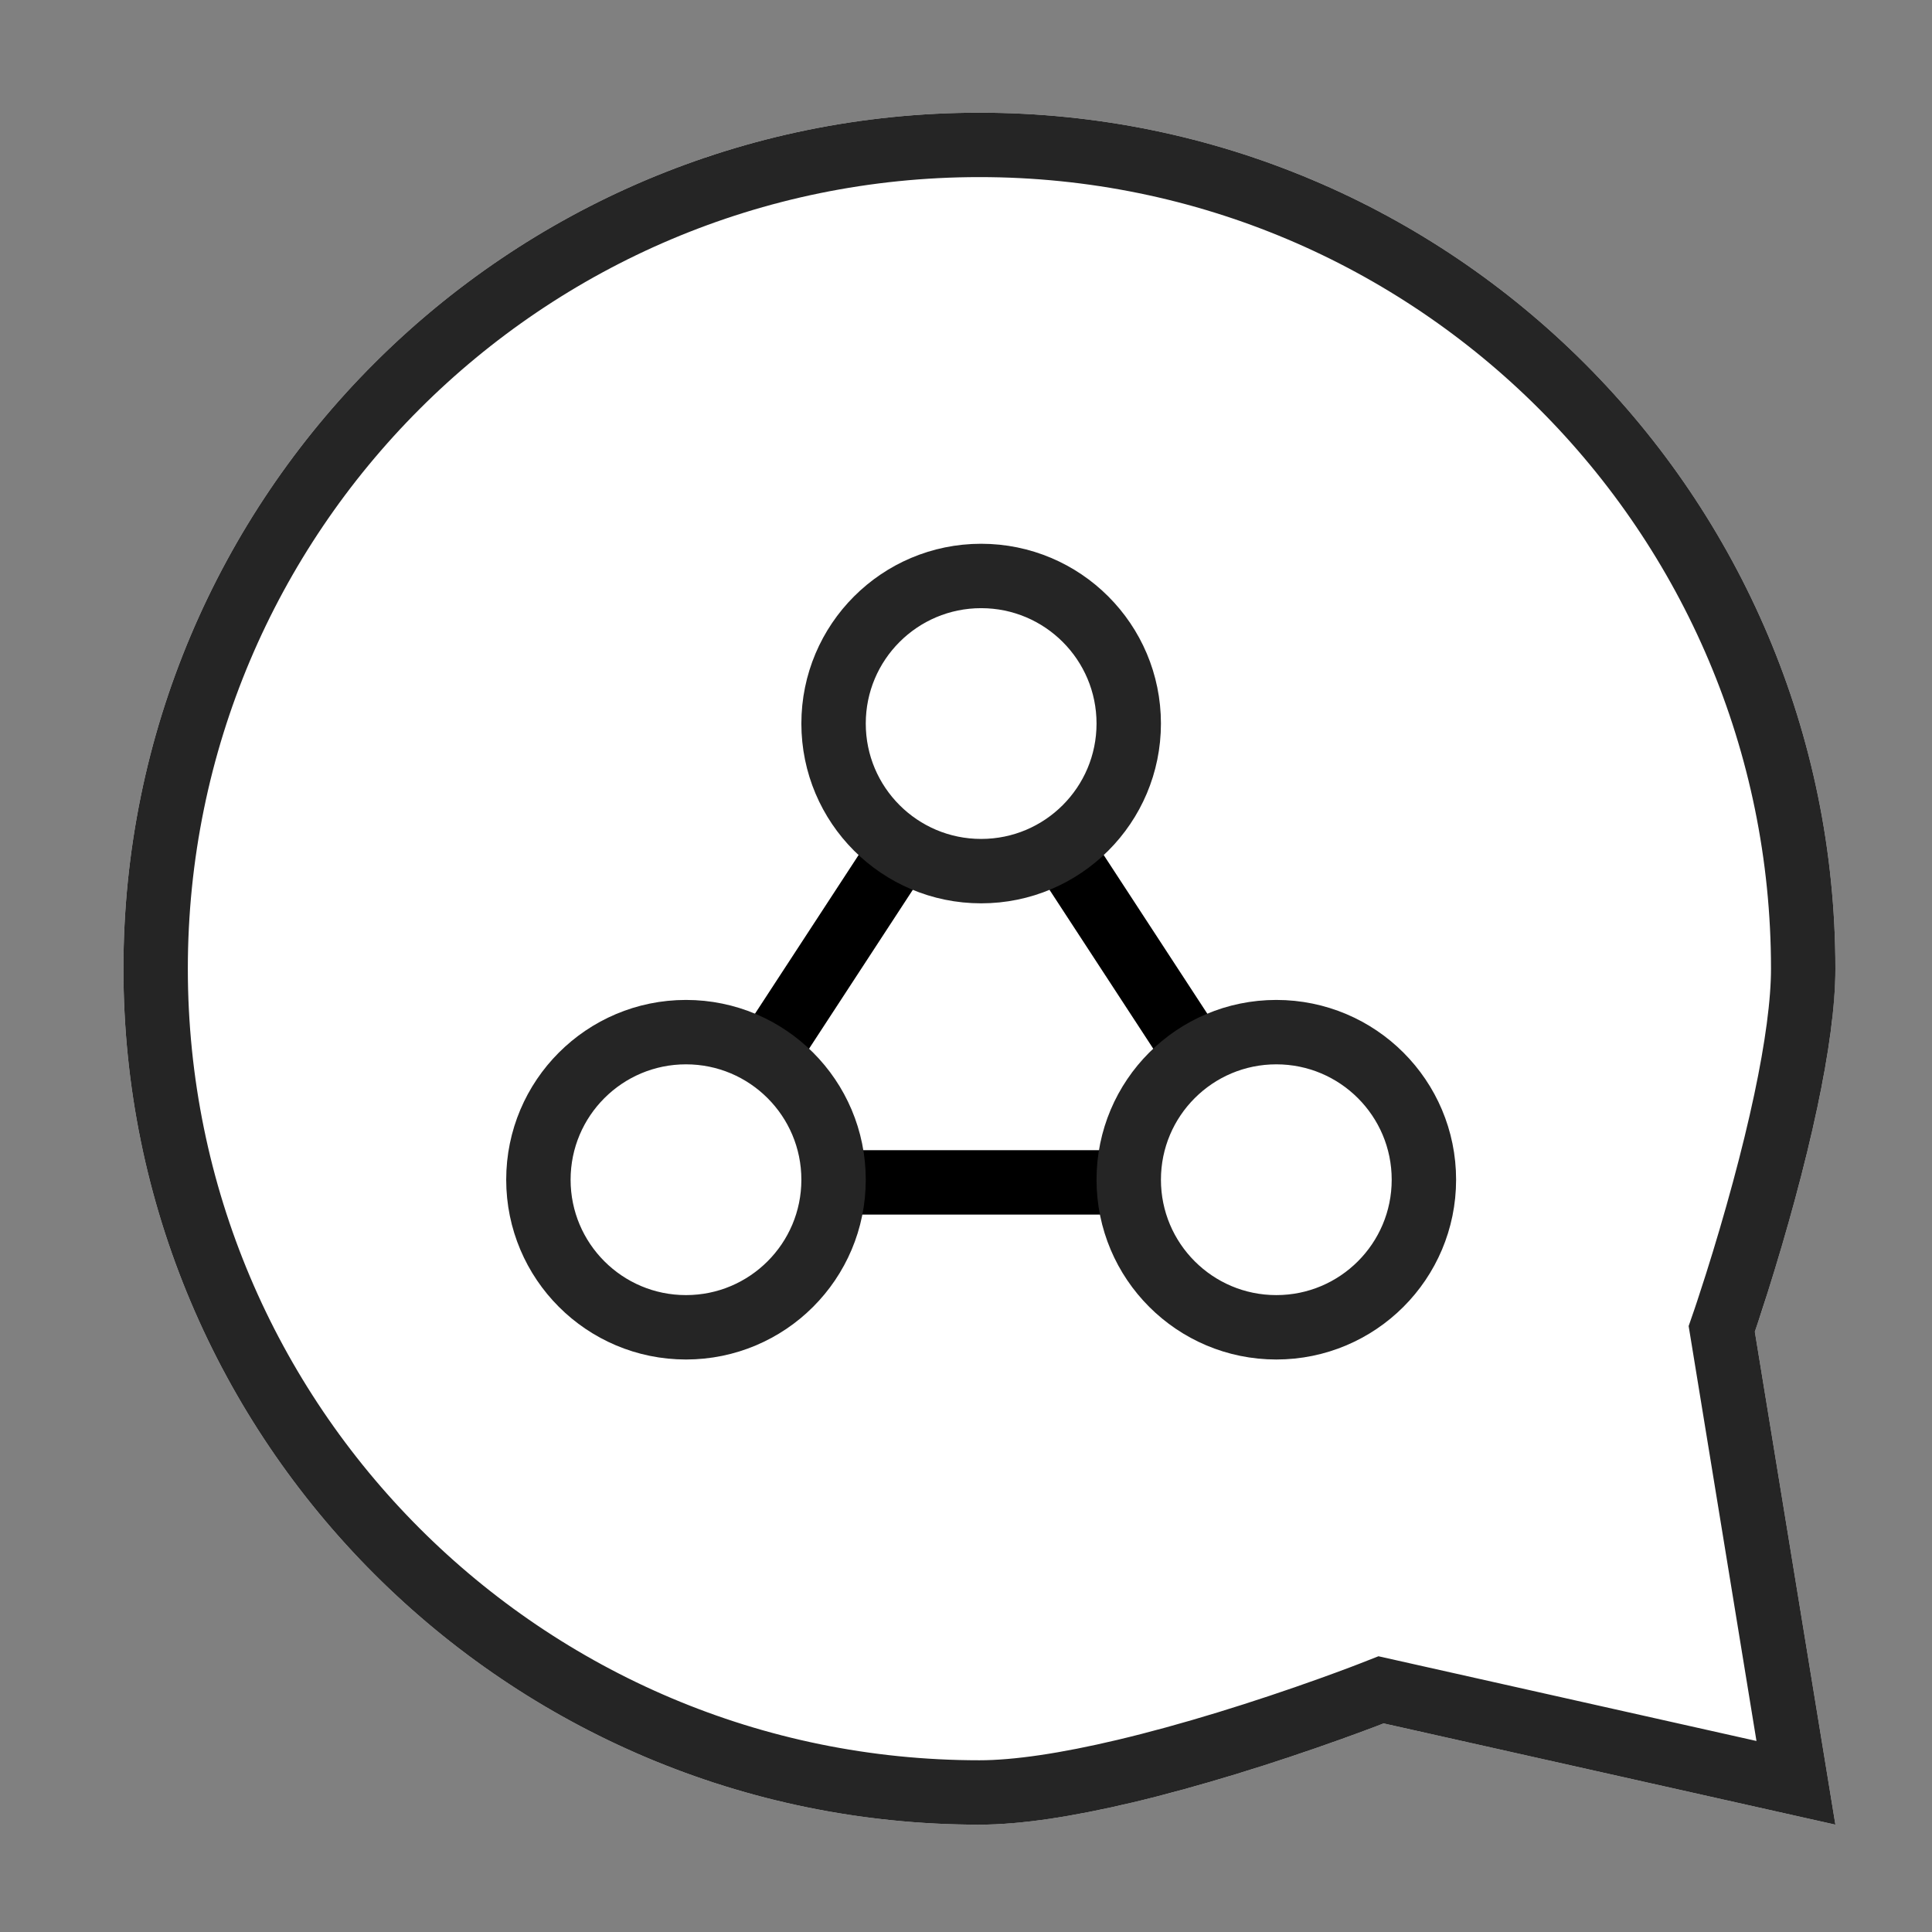 <?xml version="1.0" encoding="UTF-8"?>
<svg width="360px" height="360px" viewBox="0 0 360 360" version="1.1" xmlns="http://www.w3.org/2000/svg" xmlns:xlink="http://www.w3.org/1999/xlink">
    <rect x="0" y="0" width="360" height="360" fill="#808080" stroke="none"/>
    <!-- Generator: Sketch 43.2 (39069) - http://www.bohemiancoding.com/sketch -->
    <title>huddle-logo</title>
    <desc>Created with Sketch.</desc>
    <defs>
        <path d="M159.5,319 C186.74,319 234.817,300.133 234.817,300.133 L319,319 L303.987,227.145 C303.987,227.145 319,183.683 319,159.5 C319,71.411 247.589,0 159.5,0 C71.411,0 0,71.411 0,159.5 C0,247.589 71.411,319 159.5,319 Z" id="path-1"></path>
    </defs>
    <g id="Page-1" stroke="none" stroke-width="1" fill="none" fill-rule="evenodd">
        <g id="huddle-logo">
            <g id="Group-2" transform="translate(23, 21)">
                <mask id="mask-2" fill="white">
                    <use xlink:href="#path-1"></use>
                </mask>
                <g id="Mask">
                    <use fill="#FFFFFF" fill-rule="evenodd" xlink:href="#path-1"></use>
                    <path stroke="#252525" stroke-width="12" d="M311.646,311.203 L236.129,294.278 L234.336,293.876 L232.625,294.547 C232.543,294.58 232.371,294.646 232.114,294.745 C231.678,294.913 231.166,295.109 230.581,295.329 C228.901,295.963 226.981,296.67 224.854,297.433 C218.773,299.613 212.27,301.795 205.619,303.829 C199.035,305.842 192.66,307.6 186.634,309.031 C175.808,311.6 166.564,313 159.5,313 C74.724,313 6,244.276 6,159.5 C6,74.724 74.724,6 159.5,6 C244.276,6 313,74.724 313,159.5 C313,165.865 311.852,174.285 309.749,184.188 C308.628,189.471 307.26,195.057 305.701,200.826 C304.083,206.814 302.347,212.678 300.612,218.168 C300.005,220.087 299.442,221.821 298.938,223.338 C298.763,223.867 298.607,224.33 298.474,224.724 C298.395,224.956 298.342,225.111 298.316,225.186 L297.821,226.618 L298.066,228.113 L311.646,311.203 Z"></path>
                </g>
            </g>
            <g id="Group-4" transform="translate(100.323, 107.323)" stroke-width="12" fill="#FFFFFF">
                <g id="Group">
                    <polygon id="Triangle" stroke="#000000" points="82.5 28 138 113 27 113"></polygon>
                    <circle id="Oval-4-Copy-2" stroke="#252525" cx="82.5" cy="27.5" r="27.5"></circle>
                    <circle id="Oval-4-Copy" stroke="#252525" cx="137.5" cy="112.5" r="27.5"></circle>
                    <circle id="Oval-4-Copy-2" stroke="#252525" cx="27.5" cy="112.5" r="27.5"></circle>
                </g>
            </g>
        </g>
    </g>
</svg>